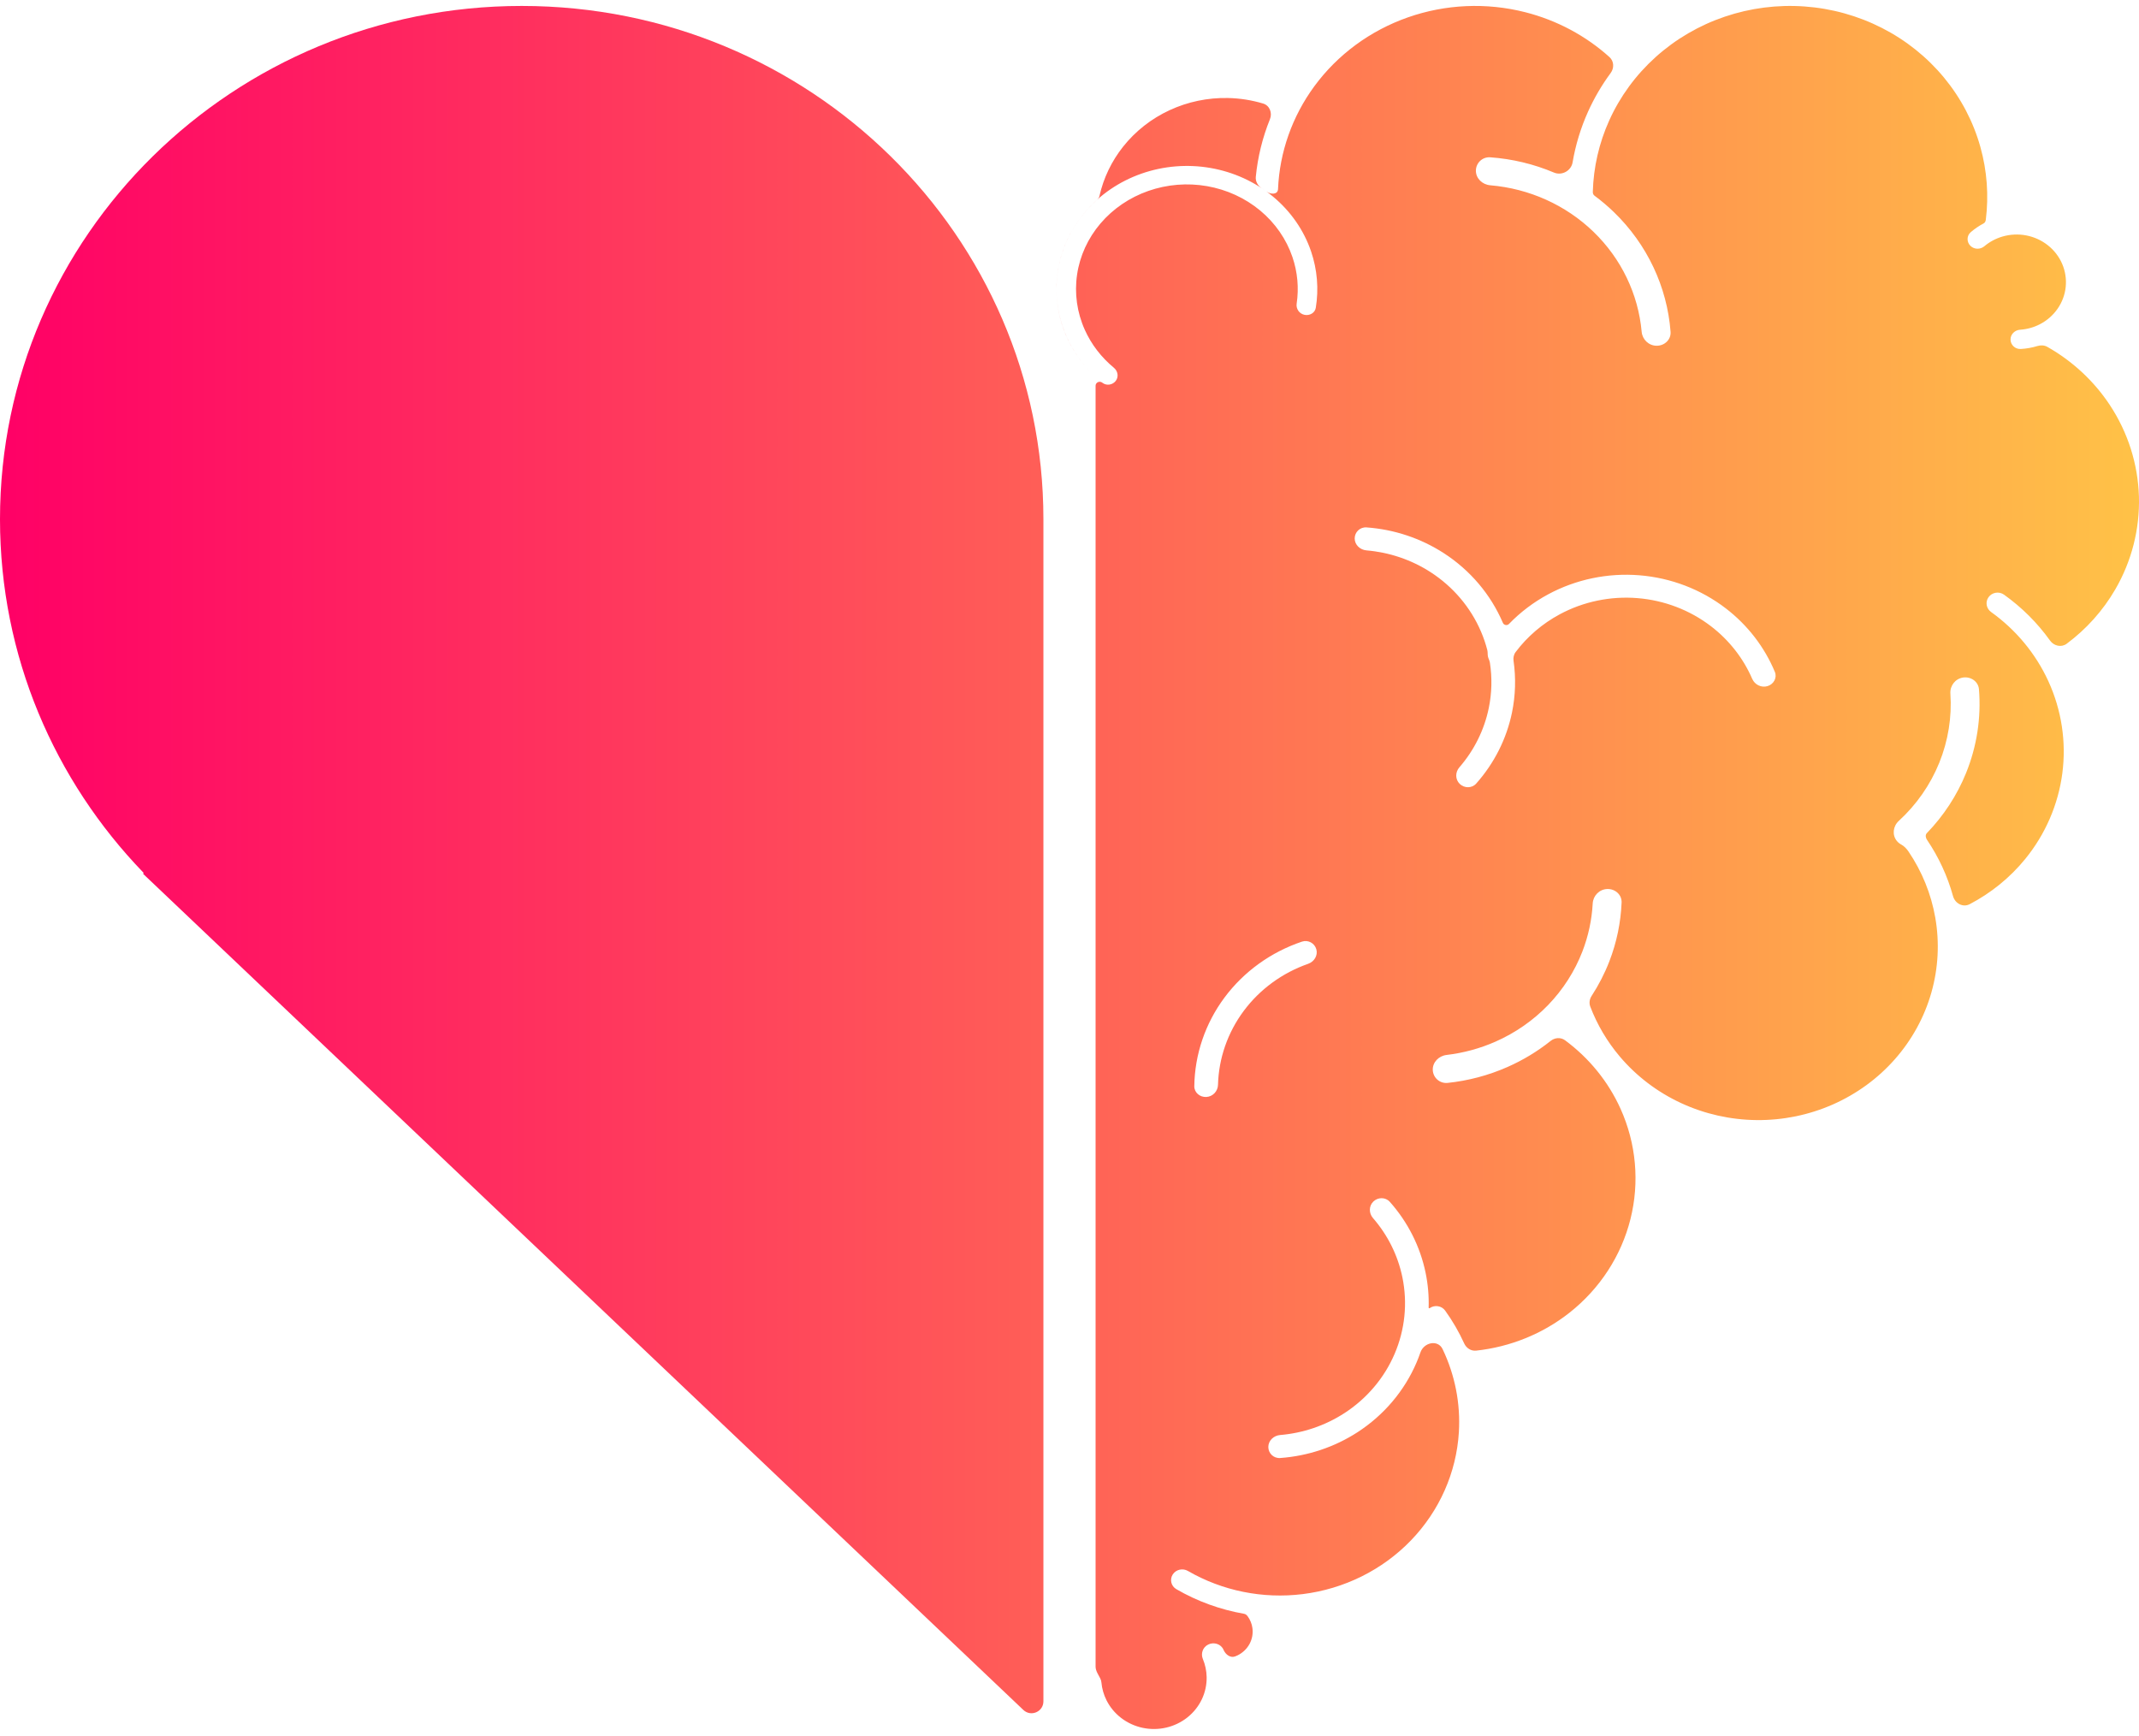<svg width="1004" height="815" viewBox="0 0 1004 815" fill="none" xmlns="http://www.w3.org/2000/svg">
<g clip-path="url(#clip0_1_782)">
<path fill-rule="evenodd" clip-rule="evenodd" d="M517.379 179.62C516.148 178.63 514.244 179.477 514.244 181.056V782.261C514.244 784.269 515.551 786.043 516.445 787.844C516.738 788.43 516.923 789.071 516.982 789.724C517.247 792.619 518.053 795.447 519.367 798.068C521 801.326 523.373 804.182 526.311 806.424C529.249 808.666 532.673 810.234 536.326 811.009C539.98 811.784 543.768 811.751 547.405 810.903C551.043 810.061 554.435 808.426 557.327 806.134C560.221 803.836 562.536 800.935 564.103 797.645C565.67 794.359 566.446 790.773 566.373 787.153C566.312 784.236 565.704 781.363 564.583 778.669C563.584 776.259 564.443 773.225 567.121 771.909C569.686 770.643 573.078 771.557 574.299 774.396C575.275 776.644 577.506 778.345 579.793 777.47C580.189 777.319 580.58 777.152 580.959 776.962C583.335 775.78 585.276 773.911 586.515 771.619C587.747 769.321 588.216 766.716 587.853 764.15C587.58 762.17 586.816 760.296 585.639 758.673C585.226 758.093 584.657 757.613 583.954 757.49C572.793 755.543 562.011 751.65 552.157 745.933C549.635 744.472 548.952 741.32 550.475 738.994C552.019 736.635 555.193 735.993 557.584 737.377C573.753 746.725 592.711 750.568 611.436 748.248C630.891 745.838 648.868 736.925 662.255 723.047C675.642 709.175 683.607 691.209 684.761 672.256C685.581 658.758 682.921 645.36 677.12 633.24C674.945 628.682 668.368 630.032 666.717 634.807C666.165 636.413 665.552 638.009 664.877 639.581C659.176 652.896 649.527 664.274 637.15 672.284C626.312 679.29 613.807 683.44 600.872 684.365C597.809 684.583 595.322 682.157 595.322 679.184C595.322 676.216 597.815 673.829 600.872 673.572C611.603 672.674 621.967 669.166 630.975 663.337C641.528 656.516 649.755 646.816 654.608 635.465C659.466 624.114 660.738 611.626 658.261 599.578C656.147 589.292 651.384 579.721 644.451 571.739C642.476 569.463 642.46 566.072 644.629 563.975C646.799 561.872 650.33 561.861 652.338 564.109C660.805 573.619 666.617 585.109 669.16 597.48C670.27 602.874 670.739 608.34 670.577 613.784C670.566 614.024 670.862 614.164 671.057 614.024C673.349 612.395 676.646 612.836 678.325 615.173C681.833 620.048 684.828 625.219 687.271 630.601C688.27 632.793 690.479 634.221 692.866 633.965C708.891 632.23 724.118 626.067 736.685 616.155C750.931 604.916 760.982 589.476 765.31 572.185C769.633 554.901 767.993 536.72 760.642 520.42C754.896 507.688 745.911 496.65 734.61 488.292C732.585 486.794 729.813 487.01 727.844 488.58C721.675 493.498 714.859 497.624 707.552 500.843C698.656 504.764 689.179 507.275 679.49 508.296C675.781 508.687 672.641 505.834 672.513 502.222C672.384 498.609 675.313 495.608 679.022 495.172C686.937 494.239 694.668 492.138 701.947 488.93C711.284 484.815 719.69 478.962 726.69 471.704C733.684 464.445 739.139 455.923 742.737 446.626C745.537 439.374 747.171 431.762 747.584 424.056C747.779 420.446 750.669 417.411 754.4 417.286C758.137 417.161 761.289 419.992 761.144 423.604C760.764 433.031 758.829 442.352 755.404 451.214C753.201 456.909 750.401 462.357 747.065 467.474C746.095 468.963 745.81 470.816 746.441 472.477C749.681 480.978 754.367 488.916 760.329 495.952C768.138 505.166 777.938 512.61 789.044 517.758C800.149 522.906 812.286 525.634 824.596 525.747C836.907 525.862 849.094 523.36 860.3 518.418C871.505 513.476 881.451 506.216 889.438 497.148C897.425 488.08 903.265 477.426 906.534 465.937C909.803 454.449 910.433 442.406 908.369 430.657C906.434 419.613 902.161 409.083 895.836 399.721C894.96 398.427 893.761 397.133 892.383 396.401C891.619 395.997 890.922 395.44 890.347 394.739C888.027 391.91 888.534 387.812 891.245 385.326C899.551 377.709 906.049 368.398 910.249 358.036C914.443 347.675 916.217 336.571 915.47 325.519C915.224 321.911 917.729 318.571 921.421 318.024C925.114 317.478 928.594 319.932 928.884 323.536C929.961 336.874 927.902 350.306 922.838 362.814C918.588 373.312 912.318 382.891 904.414 391.064C903.639 391.865 903.823 393.204 904.448 394.126C909.981 402.29 914.12 411.247 916.719 420.653C917.662 424.071 921.376 426.055 924.517 424.412C934.573 419.154 943.459 411.947 950.587 403.201C960.075 391.562 966.099 377.638 968.018 362.928C969.931 348.218 967.661 333.282 961.453 319.729C955.54 306.83 946.276 295.648 934.579 287.27C932.342 285.666 931.729 282.585 933.385 280.298C935.014 278.042 938.283 277.438 940.648 279.128C949.059 285.133 956.349 292.424 962.256 300.685C964.069 303.219 967.56 304.022 970.059 302.161C979.324 295.263 987.088 286.603 992.856 276.672C1000.58 263.374 1004.41 248.295 1003.97 233.049C1003.51 217.802 998.796 202.96 990.307 190.109C982.883 178.869 972.82 169.522 960.973 162.809C959.562 162.009 957.872 161.946 956.321 162.418C953.8 163.185 951.19 163.652 948.54 163.806C945.785 163.967 943.699 161.791 943.699 159.343C943.699 156.803 945.801 154.929 948.172 154.772C951.424 154.557 954.603 153.677 957.493 152.182C960.845 150.448 963.701 147.94 965.815 144.881C967.929 141.821 969.228 138.305 969.602 134.643C969.97 130.981 969.407 127.287 967.951 123.888C966.495 120.488 964.197 117.489 961.258 115.155C958.324 112.821 954.832 111.224 951.106 110.506C947.374 109.788 943.52 109.972 939.883 111.04C936.749 111.959 933.859 113.512 931.4 115.588C929.609 117.099 926.753 117.212 924.902 115.415C923.111 113.684 922.994 110.72 925.063 108.946C926.898 107.372 928.906 106.006 931.054 104.875C931.656 104.555 931.996 103.903 932.086 103.225C933.525 91.787 932.671 80.18 929.565 69.042C926.246 57.144 920.423 46.037 912.469 36.414C904.515 26.792 894.597 18.861 883.33 13.117C872.069 7.373 859.697 3.94 847.002 3.032C834.302 2.125 821.545 3.762 809.531 7.841C797.516 11.921 786.5 18.355 777.174 26.742C767.842 35.129 760.402 45.288 755.315 56.585C750.551 67.16 747.947 78.52 747.634 90.038C747.612 90.719 747.841 91.414 748.387 91.819C751.594 94.191 754.657 96.779 757.54 99.572C773.125 114.657 782.518 134.616 784.13 155.747C784.408 159.352 781.352 162.286 777.62 162.286C773.883 162.286 770.888 159.35 770.564 155.748C768.98 138.094 761.026 121.457 747.98 108.829C734.928 96.2 717.743 88.5 699.498 86.969C695.778 86.656 692.749 83.755 692.749 80.14C692.749 76.526 695.778 73.57 699.504 73.836C709.878 74.579 719.985 77.022 729.406 81.002C733.11 82.567 737.471 80.184 738.141 76.22C739.53 68.04 741.962 60.038 745.397 52.401C748.287 45.993 751.851 39.913 756.023 34.253C757.719 31.952 757.59 28.725 755.471 26.811C744.31 16.758 730.722 9.49 715.874 5.721C697.691 1.105 678.492 1.955 660.822 8.158C643.151 14.36 627.851 25.621 616.952 40.444C606.528 54.625 600.604 71.424 599.879 88.781C599.773 91.347 596.532 91.399 594.452 89.888C593.682 89.326 592.895 88.781 592.098 88.254C590.335 87.094 589.236 85.112 589.443 83.012C590.346 73.716 592.589 64.614 596.08 55.966C597.28 52.994 595.958 49.517 592.884 48.598C587.558 47.002 582.008 46.125 576.391 46.004C566.925 45.801 557.539 47.756 548.997 51.712C540.454 55.667 532.993 61.512 527.215 68.774C521.762 75.63 517.953 83.567 516.057 92.01C516.036 92.1 516.013 92.189 515.987 92.277C515.806 92.898 515.359 93.393 514.878 93.826C503.248 104.281 495.972 119.009 495.879 135.343C495.893 132.805 496.086 130.262 496.457 127.731C497.976 117.392 502.433 107.634 509.358 99.495C516.281 91.356 525.413 85.139 535.782 81.505C546.15 77.87 557.368 76.955 568.242 78.855C579.118 80.756 589.248 85.401 597.547 92.298C605.853 99.195 612.016 108.085 615.396 118.024C618.302 126.585 619.05 135.648 617.599 144.493C617.209 146.858 614.721 148.307 612.256 147.765C609.785 147.223 608.268 144.895 608.625 142.525C609.718 135.212 609.054 127.739 606.65 120.67C603.778 112.221 598.54 104.664 591.479 98.802C584.423 92.94 575.816 88.991 566.574 87.376C557.328 85.761 547.792 86.539 538.979 89.628C530.166 92.717 522.404 98.002 516.518 104.92C510.633 111.838 506.844 120.132 505.554 128.92C504.263 137.708 505.52 146.662 509.19 154.829C512.261 161.664 516.926 167.735 522.815 172.601C524.723 174.177 525.186 176.875 523.69 178.806C522.193 180.738 519.308 181.172 517.379 179.62ZM692.877 367.81C690.869 370.059 687.338 370.047 685.169 367.947C682.999 365.847 683.016 362.456 684.99 360.182C691.923 352.198 696.687 342.627 698.801 332.342C700.251 325.296 700.413 318.1 699.331 311.069C699.213 310.306 698.879 309.596 698.611 308.872C698.438 308.419 698.338 307.944 698.31 307.463C698.26 306.661 698.293 305.845 698.092 305.067C697.334 302.143 696.352 299.264 695.147 296.455C690.289 285.105 682.067 275.404 671.514 268.58C662.506 262.754 652.143 259.246 641.411 258.344C638.354 258.087 635.861 255.704 635.861 252.734C635.861 249.765 638.349 247.336 641.411 247.555C654.346 248.481 666.851 252.629 677.689 259.637C690.066 267.644 699.716 279.024 705.416 292.339C705.901 293.48 707.424 293.76 708.283 292.868C713.621 287.348 719.835 282.636 726.74 278.929C739.758 271.936 754.629 268.838 769.471 270.025C784.308 271.213 798.453 276.632 810.105 285.599C820.313 293.448 828.211 303.706 833.069 315.345C834.218 318.099 832.589 321.136 829.667 322.043C826.744 322.949 823.643 321.38 822.454 318.641C818.288 309.022 811.678 300.544 803.194 294.019C793.26 286.375 781.201 281.756 768.551 280.744C755.906 279.732 743.228 282.373 732.128 288.333C723.945 292.73 716.884 298.787 711.418 306.046C710.525 307.226 710.218 308.728 710.43 310.189C711.579 318.213 711.351 326.41 709.7 334.44C707.156 346.812 701.344 358.303 692.877 367.81ZM611.124 441.979C614.024 441.003 617.075 442.727 617.867 445.596C618.659 448.466 616.886 451.391 614.002 452.402C601.909 456.641 591.367 464.317 583.798 474.481C576.229 484.646 572.04 496.752 571.706 509.195C571.627 512.164 569.318 514.716 566.256 514.896C563.194 515.077 560.539 512.817 560.578 509.847C560.784 494.924 565.715 480.371 574.784 468.193C583.854 456.015 596.56 446.882 611.124 441.979Z" fill="url(#paint0_linear_1_782)"/>
<path d="M495.879 135.967C495.962 150.996 502.127 164.668 512.17 174.902C507.385 170.024 503.509 164.383 500.736 158.212C497.562 151.148 495.922 143.585 495.879 135.967Z" fill="url(#paint1_linear_1_782)"/>
<path d="M67.306 409.945C67.424 409.899 67.456 409.749 67.369 409.659C25.62 366.453 0 308.021 0 243.702C0 110.649 109.636 2.789 244.878 2.789C380.121 2.789 489.756 110.649 489.756 243.702V798.576C489.756 803.473 483.89 805.994 480.337 802.62L67.25 410.236C67.157 410.147 67.187 409.992 67.306 409.945Z" fill="url(#paint2_linear_1_782)"/>
</g>
<defs>
<linearGradient id="paint0_linear_1_782" x1="1004" y1="407" x2="2.54307e-06" y2="407" gradientUnits="userSpaceOnUse">
<stop stop-color="#FFC247"/>
<stop offset="1" stop-color="#FF0066"/>
</linearGradient>
<linearGradient id="paint1_linear_1_782" x1="1004" y1="407" x2="2.54307e-06" y2="407" gradientUnits="userSpaceOnUse">
<stop stop-color="#FFC247"/>
<stop offset="1" stop-color="#FF0066"/>
</linearGradient>
<linearGradient id="paint2_linear_1_782" x1="1004" y1="407" x2="2.54307e-06" y2="407" gradientUnits="userSpaceOnUse">
<stop stop-color="#FFC247"/>
<stop offset="1" stop-color="#FF0066"/>
</linearGradient>
<clipPath id="clip0_1_782">
<rect width="1004" height="814.356" fill="white"/>
</clipPath>
</defs>
</svg>
